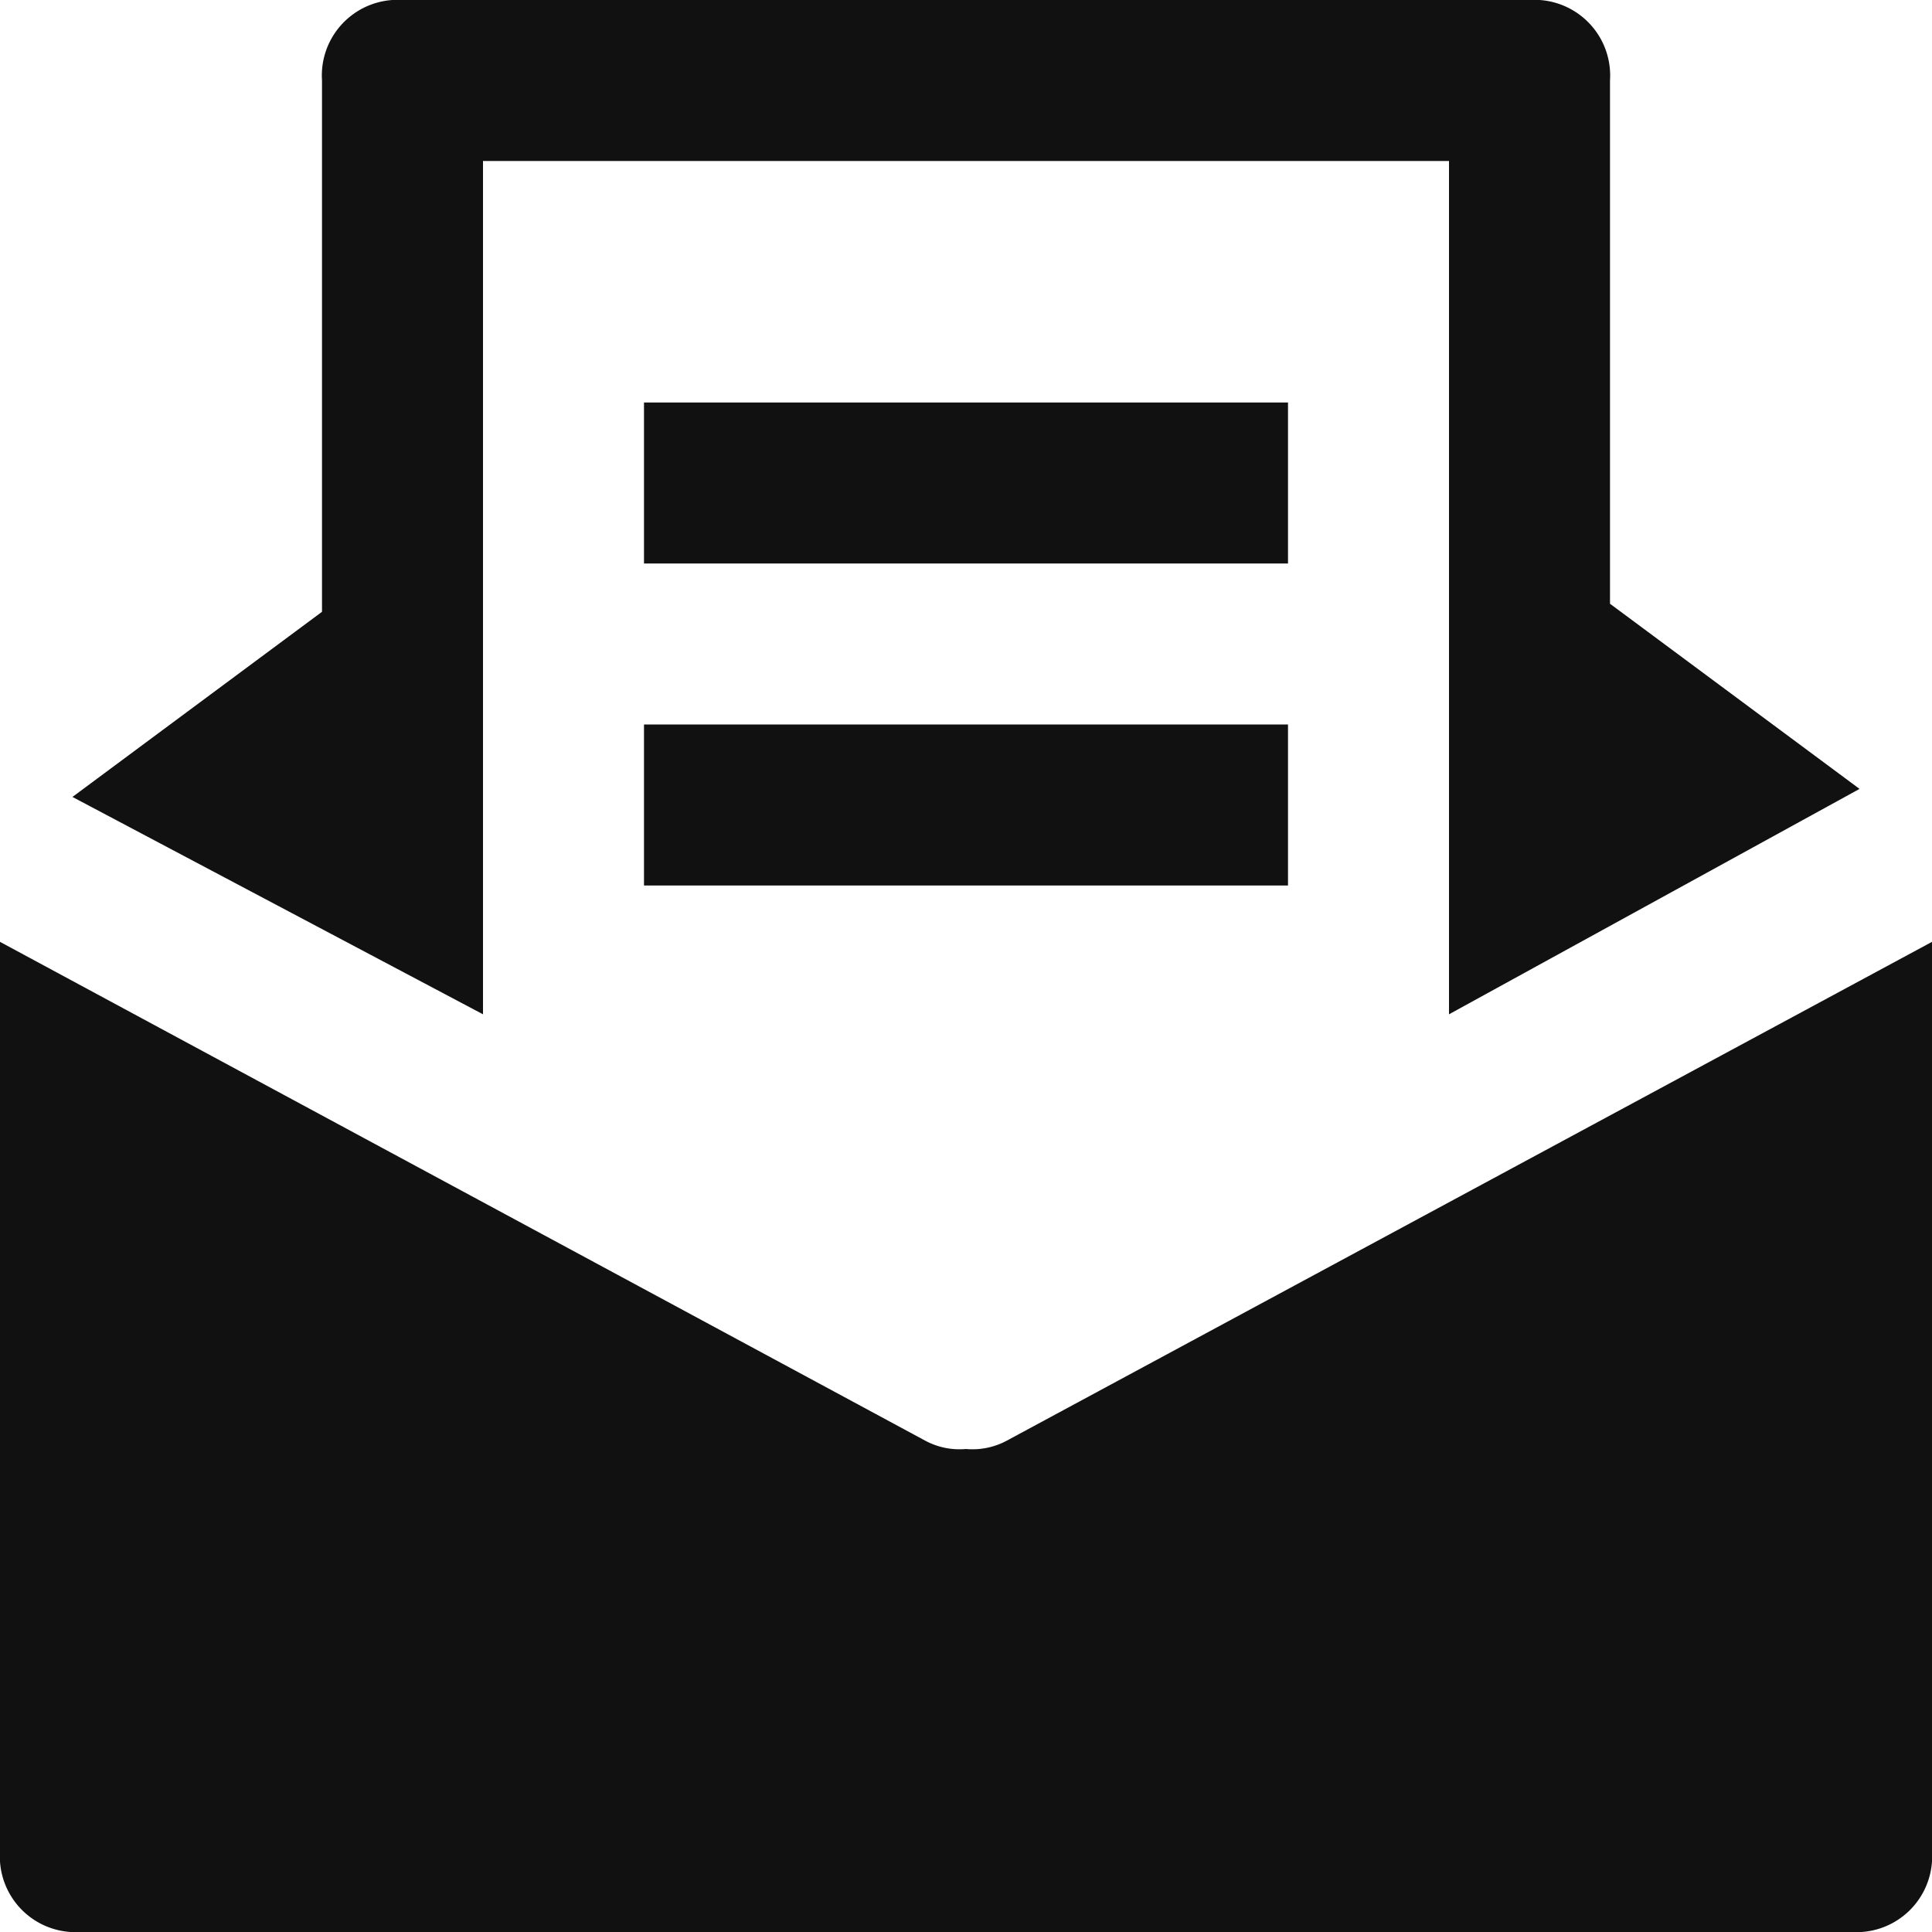 <svg xmlns="http://www.w3.org/2000/svg" viewBox="0 0 24 24"><title>envelope</title><path d="M12.5,17.9a.9.9,0,0,1-.5.1.9.9,0,0,1-.5-.1L0,11.7V23a.94.94,0,0,0,1,1H23a.94.94,0,0,0,1-1V11.7Z" fill="#111"/><path d="M6,12.6H6V2H18V12.6l5.1-2.8L20,7.5V1a.94.94,0,0,0-1-1H5A.94.94,0,0,0,4,1V7.6L.9,9.9Z" fill="#111"/><rect x="8" y="5" width="8" height="2" fill="#111"/><rect x="8" y="9" width="8" height="2" fill="#111"/></svg>